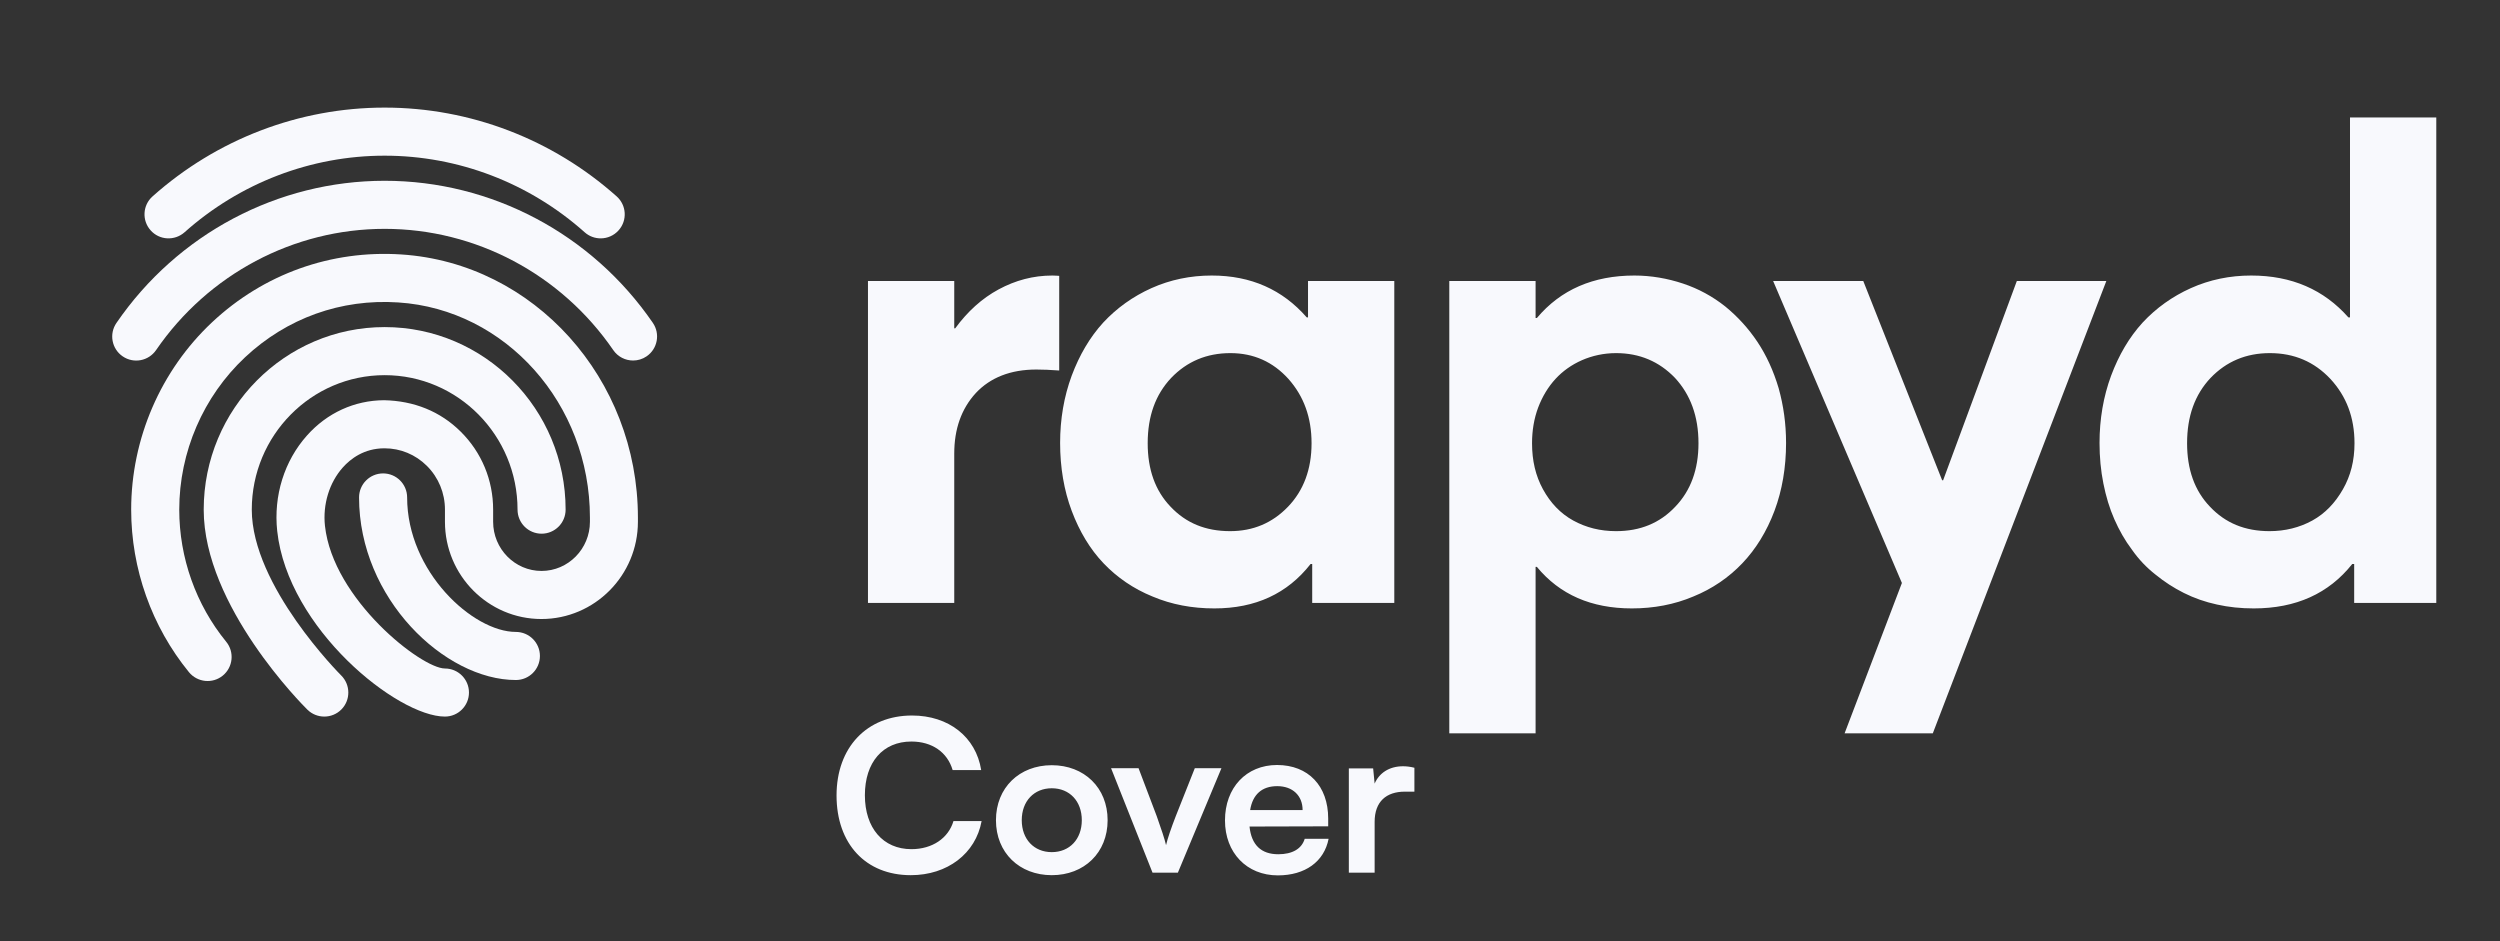 <svg width="170" height="64" viewBox="0 0 170 64" fill="none" xmlns="http://www.w3.org/2000/svg">
<rect x="0" y="0" width="170" height="64" fill="#333333" stroke="none"/>
<path d="M71.567 18.736C70.253 18.736 69.049 19.064 67.91 19.677C66.772 20.29 65.787 21.188 64.955 22.326H64.889V19.108H59.022V41H64.889V30.842C64.889 29.178 65.371 27.799 66.356 26.726C67.341 25.675 68.721 25.128 70.472 25.128C70.91 25.128 71.435 25.15 72.026 25.194V18.758C71.939 18.758 71.785 18.736 71.567 18.736ZM88.945 19.108V21.582H88.858C87.216 19.699 85.07 18.736 82.4 18.736C80.955 18.736 79.576 19.02 78.306 19.59C77.036 20.159 75.941 20.947 75.022 21.932C74.103 22.939 73.402 24.143 72.876 25.544C72.351 26.967 72.088 28.5 72.088 30.12C72.088 31.783 72.351 33.338 72.876 34.739C73.402 36.14 74.124 37.344 75.044 38.307C75.963 39.27 77.08 40.037 78.371 40.562C79.663 41.109 81.064 41.372 82.575 41.372C85.377 41.372 87.544 40.365 89.121 38.351H89.23V41H94.812V19.108H88.945ZM83.647 36.118C81.984 36.118 80.648 35.571 79.597 34.454C78.547 33.36 78.043 31.915 78.043 30.142C78.043 28.302 78.569 26.836 79.641 25.697C80.714 24.581 82.049 24.012 83.669 24.012C85.246 24.012 86.559 24.603 87.61 25.763C88.661 26.945 89.186 28.39 89.186 30.142C89.186 31.915 88.639 33.36 87.588 34.454C86.515 35.571 85.202 36.118 83.647 36.118ZM111.141 18.736C108.338 18.736 106.127 19.699 104.507 21.625H104.42V19.108H98.552V49.866H104.42V38.548H104.507C106.062 40.431 108.207 41.372 110.965 41.372C112.454 41.372 113.855 41.109 115.147 40.562C116.438 40.037 117.555 39.27 118.474 38.307C119.394 37.344 120.138 36.14 120.664 34.739C121.189 33.338 121.452 31.783 121.452 30.12C121.452 28.806 121.277 27.58 120.948 26.398C120.598 25.216 120.116 24.165 119.503 23.245C118.89 22.326 118.146 21.516 117.314 20.837C116.46 20.159 115.497 19.633 114.446 19.283C113.395 18.933 112.279 18.736 111.141 18.736ZM109.893 36.118C108.82 36.118 107.857 35.877 106.981 35.396C106.105 34.914 105.427 34.191 104.923 33.272C104.42 32.353 104.179 31.324 104.179 30.142C104.179 29.288 104.31 28.478 104.595 27.712C104.879 26.967 105.273 26.31 105.777 25.763C106.259 25.238 106.872 24.8 107.572 24.493C108.273 24.187 109.061 24.012 109.893 24.012C111.491 24.012 112.826 24.581 113.899 25.697C114.95 26.836 115.497 28.302 115.497 30.142C115.497 31.915 114.972 33.36 113.921 34.454C112.87 35.571 111.535 36.118 109.893 36.118ZM137.145 19.108L132.132 32.659H132.066L126.702 19.108H120.573L129.329 39.643L125.433 49.866H131.431L143.231 19.108H137.145ZM159.8 7.987V21.582H159.69C158.027 19.699 155.837 18.736 153.079 18.736C151.634 18.736 150.255 19.02 148.985 19.59C147.715 20.159 146.621 20.947 145.701 21.932C144.782 22.939 144.081 24.143 143.556 25.544C143.03 26.967 142.768 28.5 142.768 30.12C142.768 31.083 142.855 32.002 143.03 32.878C143.206 33.754 143.446 34.564 143.775 35.308C144.103 36.052 144.497 36.753 144.979 37.388C145.439 38.045 145.964 38.592 146.577 39.074C147.168 39.555 147.803 39.971 148.503 40.321C149.204 40.672 149.948 40.934 150.758 41.109C151.546 41.285 152.378 41.372 153.254 41.372C156.122 41.372 158.355 40.365 159.953 38.351H160.084V41H165.667V7.987H159.8ZM154.327 36.118C152.663 36.118 151.328 35.571 150.277 34.454C149.226 33.36 148.722 31.915 148.722 30.142C148.722 28.302 149.248 26.836 150.32 25.697C151.393 24.581 152.729 24.012 154.349 24.012C156.012 24.012 157.37 24.603 158.464 25.763C159.559 26.945 160.106 28.39 160.106 30.142C160.106 31.324 159.844 32.353 159.318 33.272C158.793 34.191 158.114 34.914 157.238 35.396C156.363 35.877 155.378 36.118 154.327 36.118Z" fill="#F8F9FD"/>
<path d="M40.846 16.209C40.458 16.209 40.07 16.074 39.758 15.795C35.992 12.437 31.16 10.586 26.154 10.586C21.148 10.586 16.316 12.437 12.549 15.795C11.876 16.392 10.841 16.34 10.241 15.662C9.64 14.989 9.699 13.953 10.374 13.354C14.74 9.462 20.343 7.317 26.154 7.317C31.964 7.317 37.568 9.462 41.933 13.354C42.609 13.956 42.668 14.989 42.066 15.662C41.744 16.024 41.295 16.209 40.846 16.209V16.209Z" fill="#F8F9FD"/>
<path d="M43.05 24.515C42.529 24.515 42.017 24.267 41.701 23.805C38.157 18.643 32.347 15.562 26.157 15.562C19.967 15.562 14.157 18.643 10.613 23.807C10.103 24.548 9.089 24.746 8.339 24.23C7.596 23.72 7.407 22.702 7.919 21.959C12.071 15.904 18.888 12.293 26.157 12.293C33.425 12.293 40.243 15.906 44.395 21.956C44.905 22.7 44.715 23.717 43.974 24.227C43.691 24.424 43.366 24.515 43.05 24.515Z" fill="#F8F9FD"/>
<path d="M22.051 48.727C21.637 48.727 21.22 48.57 20.902 48.256C20.614 47.973 13.852 41.217 13.852 34.656C13.852 27.811 19.37 22.242 26.157 22.242C32.944 22.242 38.462 27.811 38.462 34.656C38.462 35.559 37.73 36.291 36.828 36.291C35.925 36.291 35.193 35.559 35.193 34.656C35.193 29.615 31.141 25.511 26.157 25.511C21.172 25.511 17.121 29.613 17.121 34.656C17.121 39.848 23.143 45.872 23.202 45.931C23.842 46.567 23.849 47.6 23.215 48.243C22.894 48.566 22.474 48.727 22.051 48.727Z" fill="#F8F9FD"/>
<path d="M30.255 48.727C27.034 48.727 19.571 42.757 18.85 36.108C18.593 33.71 19.331 31.341 20.877 29.611C22.245 28.076 24.104 27.226 26.114 27.215C28.145 27.257 29.937 27.967 31.336 29.36C32.753 30.768 33.533 32.649 33.533 34.654V35.482C33.533 37.324 35.011 38.824 36.824 38.824C38.637 38.824 40.115 37.324 40.115 35.482V35.192C40.115 27.468 34.392 21.041 27.086 20.566C23.187 20.304 19.503 21.636 16.666 24.293C13.822 26.958 12.189 30.735 12.189 34.654C12.189 37.93 13.325 41.121 15.382 43.64C15.953 44.34 15.848 45.368 15.151 45.94C14.451 46.513 13.423 46.406 12.85 45.709C10.317 42.607 8.92 38.68 8.92 34.654C8.92 29.833 10.929 25.186 14.43 21.906C17.934 18.624 22.516 16.989 27.293 17.303C36.314 17.894 43.378 25.751 43.378 35.192V35.482C43.378 39.126 40.433 42.093 36.817 42.093C33.202 42.093 30.257 39.129 30.257 35.482V34.654C30.257 33.525 29.819 32.468 29.026 31.677C28.254 30.908 27.232 30.485 26.149 30.485C26.14 30.485 26.134 30.485 26.127 30.485C24.754 30.491 23.838 31.197 23.311 31.788C22.393 32.817 21.94 34.299 22.097 35.757C22.642 40.759 28.664 45.458 30.255 45.458C31.157 45.458 31.89 46.19 31.89 47.092C31.89 47.995 31.157 48.727 30.255 48.727Z" fill="#F8F9FD"/>
<path d="M35.08 46.241C30.25 46.241 24.416 40.703 24.416 33.826C24.416 32.924 25.148 32.192 26.051 32.192C26.953 32.192 27.685 32.924 27.685 33.826C27.685 38.874 32.16 42.971 35.08 42.971C35.983 42.971 36.715 43.704 36.715 44.606C36.715 45.508 35.983 46.241 35.08 46.241Z" fill="#F8F9FD"/>
<path d="M61.933 59.512C64.42 59.512 66.347 58.045 66.75 55.831H64.837C64.492 56.996 63.399 57.743 61.976 57.743C60.049 57.743 58.812 56.305 58.812 54.076C58.812 51.833 60.034 50.424 61.976 50.424C63.371 50.424 64.42 51.143 64.78 52.365H66.721C66.362 50.107 64.507 48.655 62.019 48.655C58.941 48.655 56.885 50.826 56.885 54.091C56.885 57.384 58.87 59.512 61.933 59.512ZM67.725 55.773C67.725 57.988 69.321 59.512 71.521 59.512C73.722 59.512 75.318 57.988 75.318 55.773C75.318 53.559 73.722 52.034 71.521 52.034C69.321 52.034 67.725 53.559 67.725 55.773ZM69.479 55.773C69.479 54.479 70.313 53.602 71.521 53.602C72.729 53.602 73.563 54.479 73.563 55.773C73.563 57.068 72.729 57.945 71.521 57.945C70.313 57.945 69.479 57.068 69.479 55.773ZM78.371 59.34H80.096L83.059 52.236H81.247L79.952 55.5C79.65 56.277 79.392 57.024 79.291 57.47C79.205 57.082 78.96 56.349 78.658 55.5L77.421 52.236H75.552L78.371 59.34ZM86.894 59.526C88.749 59.526 90.043 58.592 90.345 57.039H88.72C88.519 57.715 87.886 58.089 86.923 58.089C85.758 58.089 85.097 57.456 84.967 56.205L90.317 56.19V55.658C90.317 53.444 88.965 52.02 86.837 52.02C84.751 52.02 83.299 53.559 83.299 55.788C83.299 57.988 84.78 59.526 86.894 59.526ZM86.851 53.458C87.901 53.458 88.577 54.105 88.577 55.083H85.01C85.183 54.019 85.816 53.458 86.851 53.458ZM96.179 52.207C95.891 52.135 95.647 52.106 95.402 52.106C94.453 52.106 93.777 52.581 93.475 53.285L93.374 52.25H91.721V59.34H93.475V55.888C93.475 54.508 94.266 53.832 95.532 53.832H96.179V52.207Z" fill="#F8F9FD"/>
</svg>
